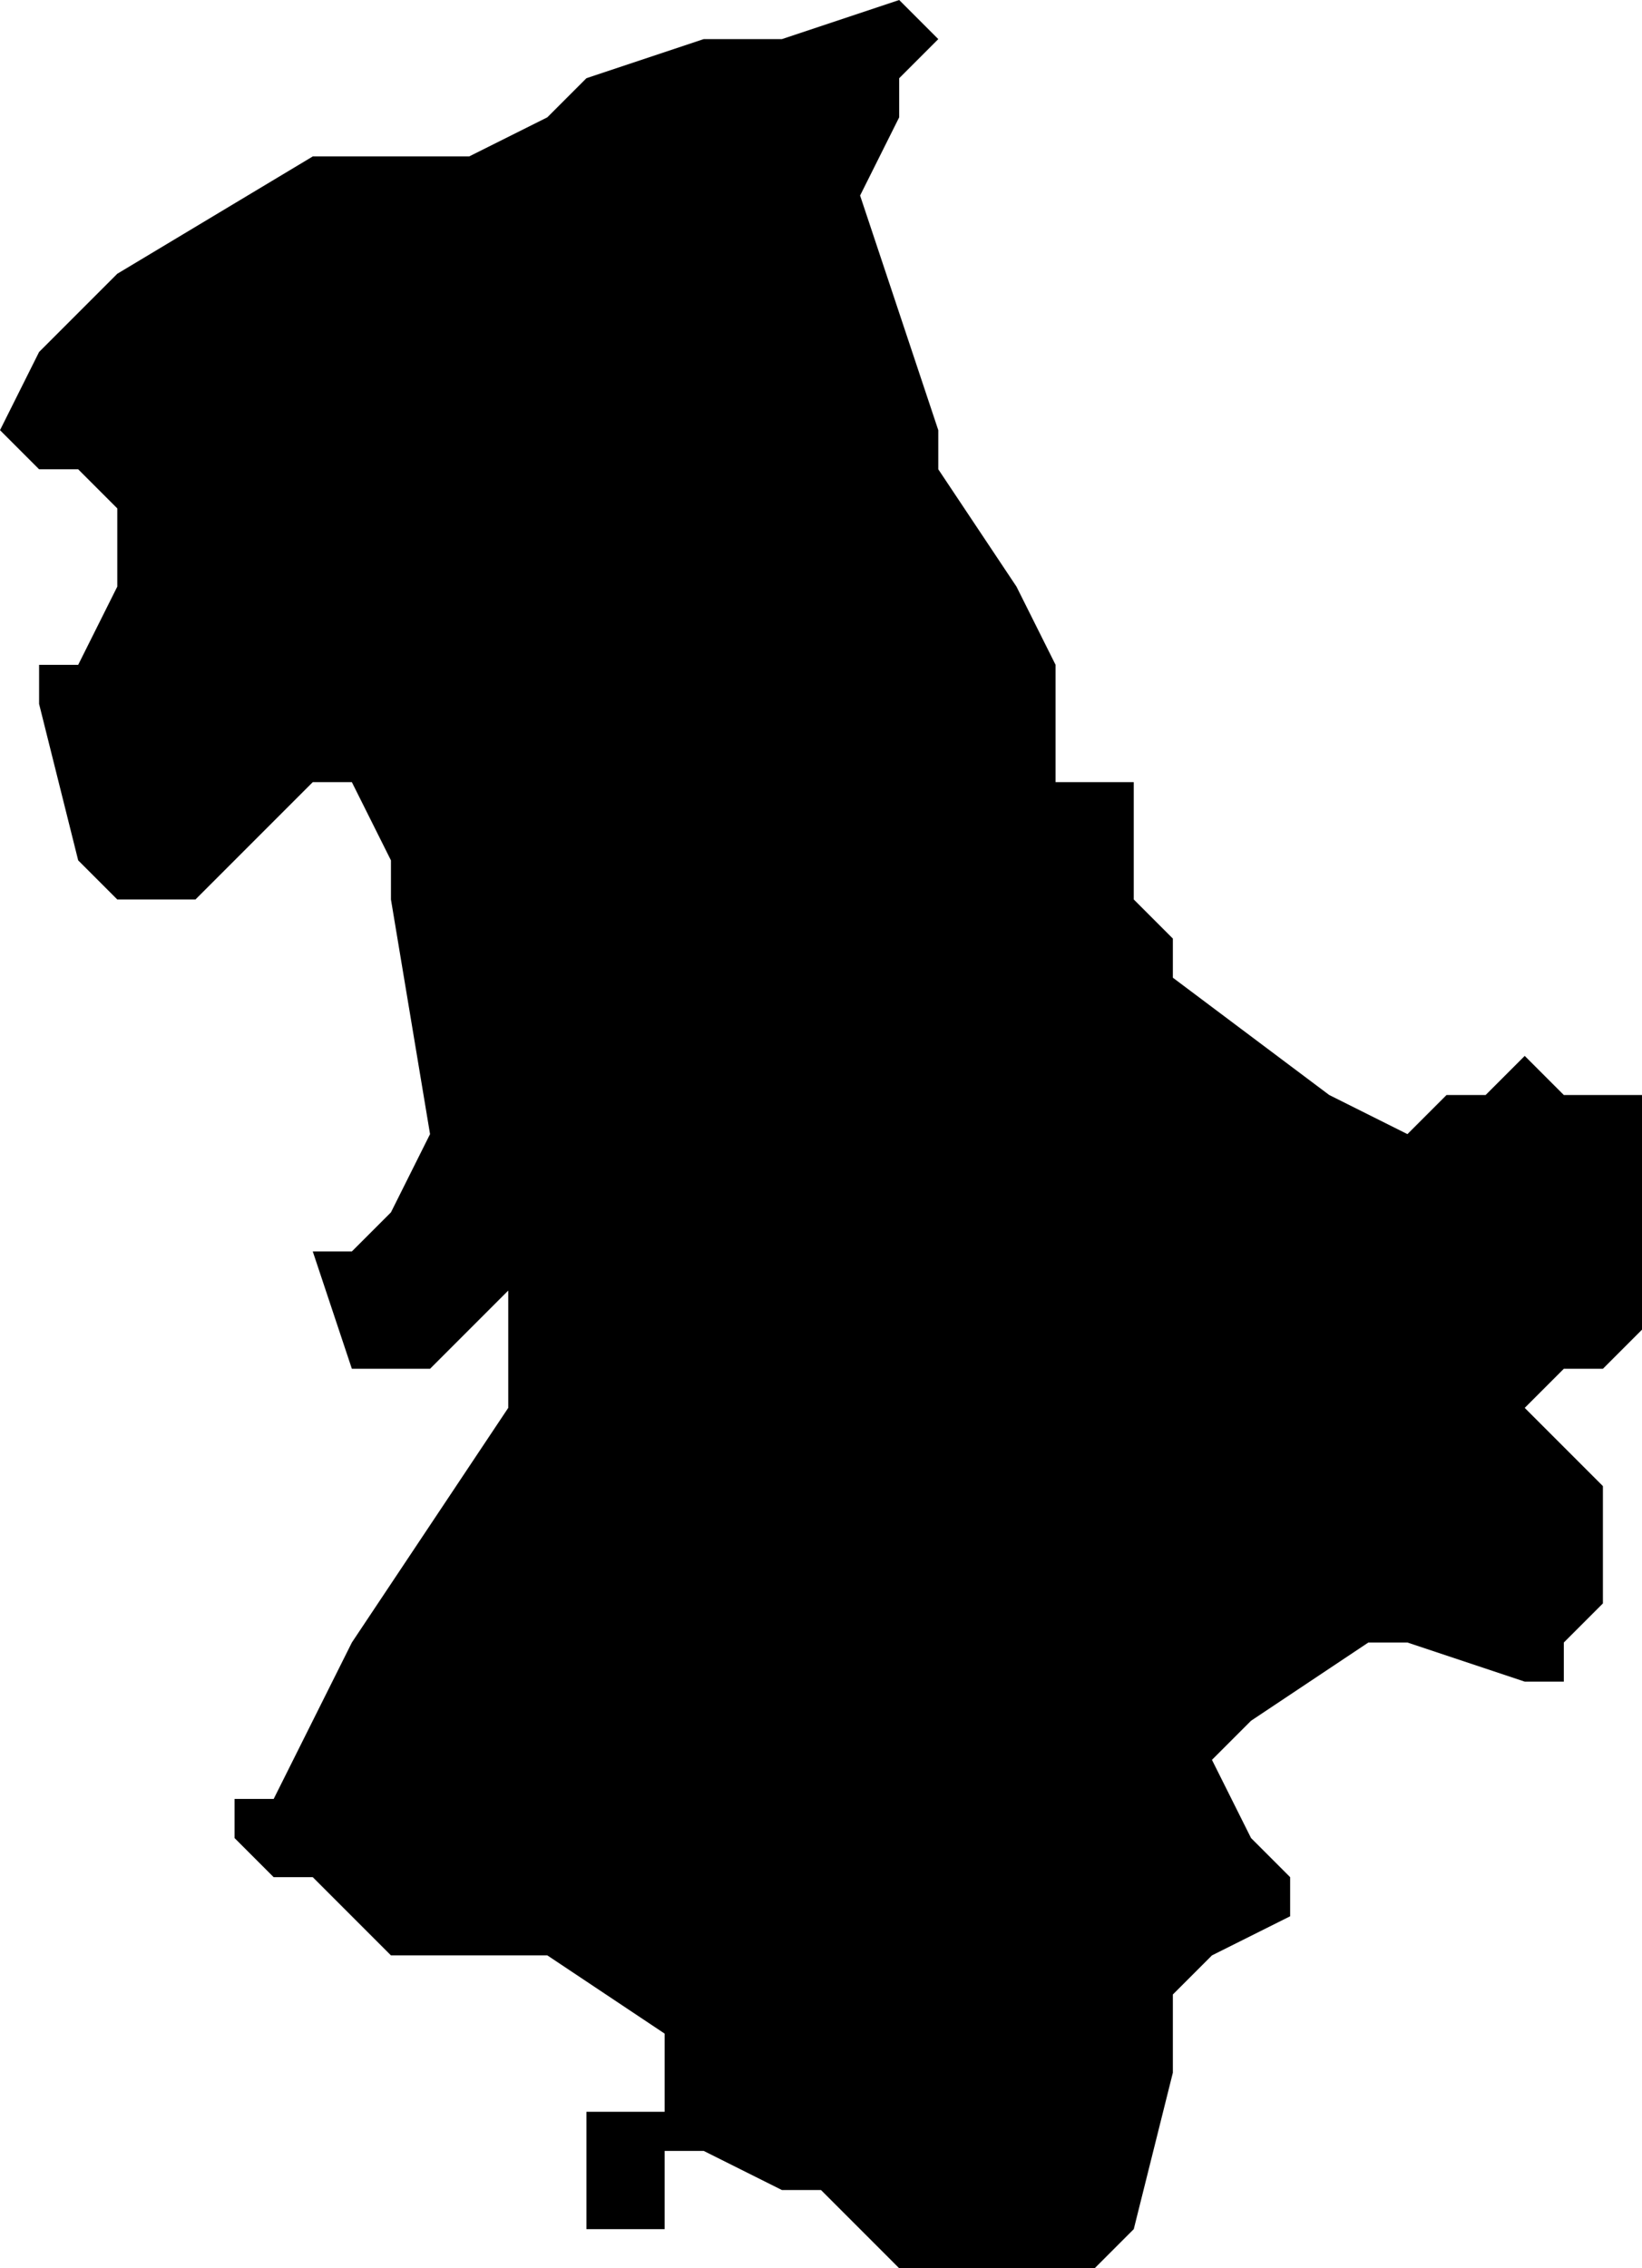 <?xml version="1.0" encoding="UTF-8"?>
<svg width="42px" height="58px" viewBox="0 0 42 58" version="1.1" xmlns="http://www.w3.org/2000/svg" xmlns:xlink="http://www.w3.org/1999/xlink">
    <!-- Generator: Sketch 52.4 (67378) - http://www.bohemiancoding.com/sketch -->
    <title>90</title>
    <desc>Created with Sketch.</desc>
    <g id="Page-1" stroke="none" stroke-width="1" fill="none" fill-rule="evenodd">
        <g id="wahlkreise_gen" transform="translate(-26, -519)" fill="#000000">
            <g id="90" transform="translate(26, 519)">
                <polyline id="Path" points="23 0 24 1 23 2 23 3 22 5 24 11 24 12 26 15 27 17 27 18 27 19 27 20 28 20 29 20 29 23 30 24 30 25 34 28 36 29 37 28 38 28 39 27 40 28 42 28 42 30 42 31 42 34 41 35 40 35 39 36 40 37 41 38 41 39 41 41 40 42 40 43 39 43 36 42 35 42 32 44 31 45 32 47 33 48 33 49 31 50 30 51 30 52 30 53 29 57 28 58 26 58 23 58 22 57 21 56 20 56 18 55 17 55 17 56 17 57 16 57 15 57 15 56 15 55 15 54 16 54 17 54 17 53 17 52 14 50 12 50 10 50 8 48 7 48 6 47 6 46 7 46 9 42 13 36 13 33 12 34 11 35 10 35 9 35 8 32 9 32 10 31 11 29 10 23 10 22 9 20 8 20 7 21 6 22 5 23 3 23 2 22 1 18 1 17 2 17 3 15 3 13 2 12 1 12 0 11 1 9 3 7 8 4 11 4 12 4 14 3 15 2 18 1 19 1 20 1 23 0"></polyline>
            </g>
        </g>
    </g>
</svg>